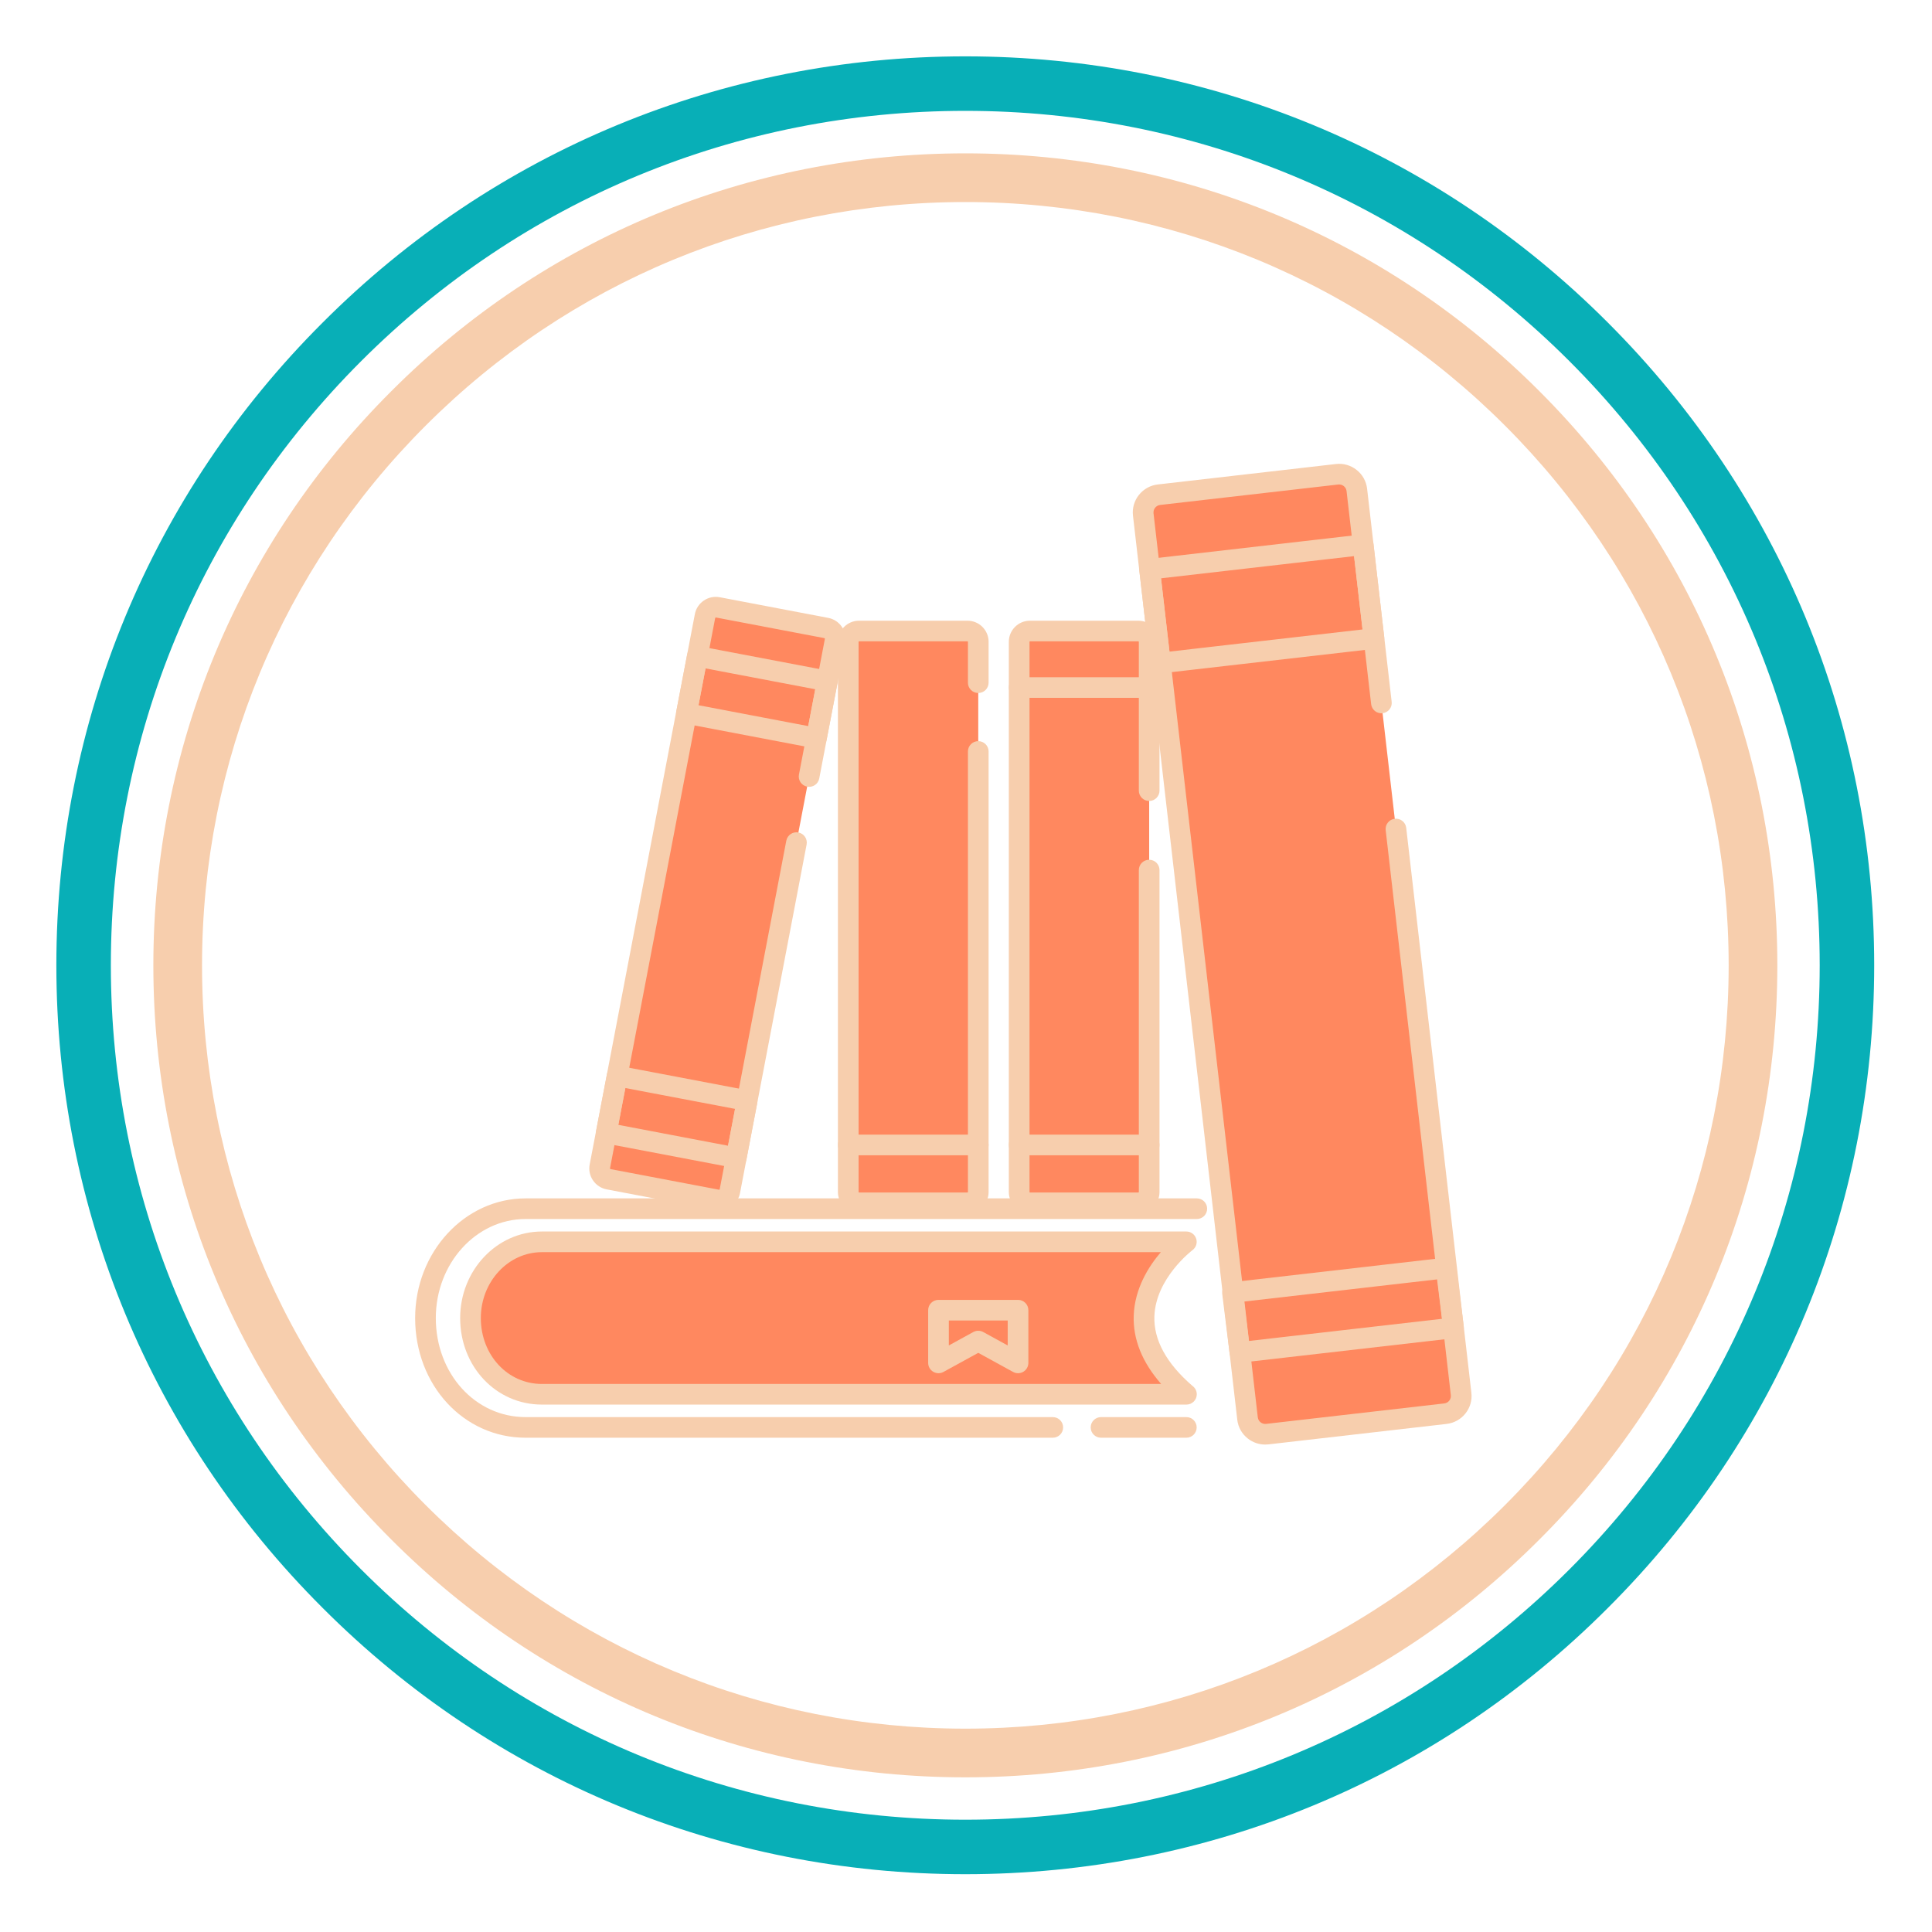 <svg xmlns="http://www.w3.org/2000/svg" width="375" viewBox="0 0 375 375" height="375" version="1.0"><defs><clipPath id="a"><path d="M 80.395 232 L 235 232 L 235 280 L 80.395 280 Z M 80.395 232"/></clipPath><clipPath id="b"><path d="M 219 90 L 285.895 90 L 285.895 280.418 L 219 280.418 Z M 219 90"/></clipPath></defs><path fill="#08AFB7" d="M 187.359 363.781 C 140.258 363.781 95.906 345.445 62.621 312.094 C 29.27 278.812 10.938 234.461 10.938 187.359 C 10.938 140.258 29.27 95.906 62.621 62.621 C 95.906 29.27 140.258 10.938 187.359 10.938 C 234.461 10.938 278.812 29.27 312.094 62.621 C 345.445 95.977 363.781 140.258 363.781 187.359 C 363.781 234.461 345.445 278.812 312.094 312.094 C 278.812 345.445 234.461 363.781 187.359 363.781 Z M 187.359 21.516 C 143.078 21.516 101.406 38.789 70.098 70.098 C 38.789 101.406 21.516 143.078 21.516 187.359 C 21.516 231.641 38.789 273.312 70.098 304.621 C 101.406 335.93 143.078 353.203 187.359 353.203 C 231.641 353.203 273.312 335.93 304.621 304.621 C 335.93 273.312 353.203 231.641 353.203 187.359 C 353.203 143.078 335.93 101.406 304.621 70.098 C 273.312 38.789 231.641 21.516 187.359 21.516 Z M 187.359 21.516"/><path fill="#F7CEAD" d="M 187.375 344.98 C 145.297 344.98 105.672 328.602 75.941 298.809 C 46.145 269.074 29.766 229.453 29.766 187.375 C 29.766 145.297 46.145 105.672 75.941 75.941 C 105.672 46.145 145.297 29.766 187.375 29.766 C 229.453 29.766 269.074 46.145 298.809 75.941 C 328.602 105.734 344.98 145.297 344.98 187.375 C 344.98 229.453 328.602 269.074 298.809 298.809 C 269.074 328.602 229.453 344.98 187.375 344.98 Z M 187.375 39.215 C 147.816 39.215 110.586 54.648 82.617 82.617 C 54.648 110.586 39.215 147.816 39.215 187.375 C 39.215 226.934 54.648 264.16 82.617 292.129 C 110.586 320.098 147.816 335.531 187.375 335.531 C 226.934 335.531 264.16 320.098 292.129 292.129 C 320.098 264.16 335.531 226.934 335.531 187.375 C 335.531 147.816 320.098 110.586 292.129 82.617 C 264.16 54.648 226.934 39.215 187.375 39.215 Z M 187.375 39.215"/><path fill="#FF885F" d="M 223.055 168.879 L 223.055 231.375 C 223.055 232.531 222.117 233.465 220.957 233.465 L 199.914 233.465 C 198.758 233.465 197.82 232.531 197.82 231.375 L 197.82 124.57 C 197.82 123.414 198.758 122.48 199.914 122.48 L 220.957 122.48 C 222.117 122.48 223.055 123.414 223.055 124.57 L 223.055 153.465"/><path fill="#F7CEAD" d="M 220.957 235.465 L 199.914 235.465 C 197.656 235.465 195.812 233.629 195.812 231.375 L 195.812 124.57 C 195.812 122.312 197.652 120.477 199.914 120.477 L 220.957 120.477 C 223.219 120.477 225.059 122.312 225.059 124.57 L 225.059 153.465 C 225.059 154.57 224.164 155.469 223.055 155.469 C 221.945 155.469 221.047 154.57 221.047 153.465 L 221.047 124.57 C 221.047 124.52 221.008 124.48 220.957 124.48 L 199.914 124.48 C 199.867 124.48 199.828 124.523 199.828 124.57 L 199.828 231.375 C 199.828 231.422 199.867 231.461 199.914 231.461 L 220.957 231.461 C 221.008 231.461 221.047 231.422 221.047 231.375 L 221.047 168.879 C 221.047 167.773 221.945 166.879 223.055 166.879 C 224.164 166.879 225.059 167.773 225.059 168.879 L 225.059 231.375 C 225.059 233.629 223.219 235.465 220.957 235.465 Z M 220.957 235.465"/><path fill="#F7CEAD" d="M 223.055 224.238 L 197.82 224.238 C 196.711 224.238 195.812 223.34 195.812 222.234 C 195.812 221.129 196.711 220.234 197.82 220.234 L 223.055 220.234 C 224.164 220.234 225.059 221.129 225.059 222.234 C 225.059 223.34 224.164 224.238 223.055 224.238 Z M 223.055 224.238"/><path fill="#F7CEAD" d="M 223.055 135.449 L 197.82 135.449 C 196.711 135.449 195.812 134.551 195.812 133.445 C 195.812 132.34 196.711 131.445 197.82 131.445 L 223.055 131.445 C 224.164 131.445 225.059 132.34 225.059 133.445 C 225.059 134.551 224.164 135.449 223.055 135.449 Z M 223.055 135.449"/><path fill="#FF885F" d="M 189.879 145.859 L 189.879 231.375 C 189.879 232.531 188.941 233.465 187.785 233.465 L 166.742 233.465 C 165.586 233.465 164.648 232.531 164.648 231.375 L 164.648 124.57 C 164.648 123.414 165.586 122.48 166.742 122.48 L 187.785 122.48 C 188.941 122.48 189.879 123.414 189.879 124.57 L 189.879 132.512"/><path fill="#F7CEAD" d="M 187.785 235.465 L 166.742 235.465 C 164.48 235.465 162.641 233.629 162.641 231.375 L 162.641 124.57 C 162.641 122.312 164.48 120.477 166.742 120.477 L 187.785 120.477 C 190.047 120.477 191.887 122.312 191.887 124.57 L 191.887 132.512 C 191.887 133.617 190.988 134.512 189.879 134.512 C 188.773 134.512 187.875 133.617 187.875 132.512 L 187.875 124.57 C 187.875 124.52 187.832 124.48 187.785 124.48 L 166.742 124.48 C 166.691 124.48 166.652 124.523 166.652 124.57 L 166.652 231.375 C 166.652 231.422 166.691 231.461 166.742 231.461 L 187.785 231.461 C 187.832 231.461 187.875 231.422 187.875 231.375 L 187.875 145.859 C 187.875 144.754 188.773 143.855 189.879 143.855 C 190.988 143.855 191.887 144.754 191.887 145.859 L 191.887 231.375 C 191.887 233.629 190.047 235.465 187.785 235.465 Z M 187.785 235.465"/><path fill="#F7CEAD" d="M 189.879 224.238 L 164.648 224.238 C 163.539 224.238 162.641 223.34 162.641 222.234 C 162.641 221.129 163.539 220.234 164.648 220.234 L 189.879 220.234 C 190.988 220.234 191.887 221.129 191.887 222.234 C 191.887 223.34 190.988 224.238 189.879 224.238 Z M 189.879 224.238"/><path fill="#FF885F" d="M 230.27 270.625 L 105.18 270.625 C 97.367 270.625 91.32 264.004 91.32 255.832 C 91.32 247.664 97.602 241.039 105.18 241.039 L 230.27 241.039 C 230.27 241.039 211.781 254.77 230.27 270.625 Z M 230.27 270.625"/><path fill="#F7CEAD" d="M 230.285 272.629 C 230.277 272.629 230.273 272.629 230.27 272.629 L 105.18 272.629 C 96.281 272.629 89.316 265.25 89.316 255.832 C 89.316 246.57 96.43 239.035 105.18 239.035 L 230.27 239.035 C 231.133 239.035 231.902 239.59 232.172 240.41 C 232.445 241.227 232.16 242.129 231.469 242.645 C 231.398 242.695 224.312 248.086 224.066 255.508 C 223.914 260.082 226.395 264.617 231.434 268.984 C 231.953 269.348 232.293 269.945 232.293 270.625 C 232.293 271.734 231.395 272.629 230.285 272.629 Z M 105.18 243.043 C 98.645 243.043 93.328 248.781 93.328 255.832 C 93.328 263.008 98.535 268.625 105.18 268.625 L 225.379 268.625 C 221.684 264.398 219.895 259.949 220.055 255.344 C 220.242 250.113 222.926 245.84 225.32 243.043 Z M 105.18 243.043"/><g clip-path="url(#a)"><path fill="#F7CEAD" d="M 204.344 279.062 L 102.023 279.062 C 90 279.062 80.578 268.859 80.578 255.832 C 80.578 243.027 90.199 232.605 102.023 232.605 L 232.301 232.605 C 233.41 232.605 234.305 233.5 234.305 234.605 C 234.305 235.711 233.41 236.609 232.301 236.609 L 102.023 236.609 C 92.41 236.609 84.59 245.234 84.59 255.832 C 84.59 266.613 92.25 275.059 102.023 275.059 L 204.344 275.059 C 205.453 275.059 206.352 275.953 206.352 277.059 C 206.352 278.168 205.453 279.062 204.344 279.062 Z M 204.344 279.062"/></g><path fill="#F7CEAD" d="M 230.27 279.062 L 213.707 279.062 C 212.602 279.062 211.703 278.168 211.703 277.059 C 211.703 275.953 212.602 275.059 213.707 275.059 L 230.27 275.059 C 231.379 275.059 232.273 275.953 232.273 277.059 C 232.273 278.168 231.379 279.062 230.27 279.062 Z M 230.27 279.062"/><path fill="#FF885F" d="M 189.879 254.305 L 182.16 254.305 L 182.16 264.539 L 189.879 260.301 L 197.602 264.539 L 197.602 254.305 Z M 189.879 254.305"/><path fill="#F7CEAD" d="M 182.16 266.539 C 181.809 266.539 181.457 266.445 181.141 266.262 C 180.531 265.898 180.156 265.246 180.156 264.539 L 180.156 254.305 C 180.156 253.199 181.055 252.305 182.16 252.305 L 197.602 252.305 C 198.707 252.305 199.605 253.199 199.605 254.305 L 199.605 264.539 C 199.605 265.246 199.23 265.898 198.621 266.262 C 198.012 266.621 197.254 266.633 196.633 266.289 L 189.879 262.586 L 183.129 266.289 C 182.828 266.457 182.492 266.539 182.16 266.539 Z M 189.879 258.301 C 190.215 258.301 190.547 258.383 190.848 258.547 L 195.594 261.152 L 195.594 256.309 L 184.168 256.309 L 184.168 261.152 L 188.914 258.547 C 189.215 258.383 189.547 258.301 189.879 258.301 Z M 189.879 258.301"/><path fill="#FF885F" d="M 268.129 136.441 L 263.363 95.098 C 263.141 93.195 261.422 91.84 259.523 92.055 L 224.953 96.023 C 223.055 96.242 221.688 97.953 221.906 99.855 L 242.145 275.328 C 242.363 277.223 244.086 278.578 245.984 278.363 L 280.555 274.395 C 282.453 274.176 283.82 272.465 283.602 270.57 L 270.953 160.91"/><g clip-path="url(#b)"><path fill="#F7CEAD" d="M 245.574 280.387 C 244.348 280.387 243.164 279.98 242.188 279.207 C 241.043 278.305 240.316 277.008 240.152 275.559 L 219.91 100.086 C 219.566 97.094 221.723 94.379 224.723 94.035 L 259.293 90.066 C 260.742 89.895 262.172 90.305 263.316 91.211 C 264.465 92.117 265.188 93.418 265.355 94.867 L 270.121 136.215 C 270.25 137.312 269.461 138.305 268.359 138.434 C 267.258 138.562 266.262 137.77 266.137 136.672 L 261.367 95.324 C 261.324 94.938 261.129 94.59 260.824 94.348 C 260.52 94.109 260.137 94 259.75 94.043 L 225.18 98.012 C 224.383 98.105 223.809 98.828 223.898 99.629 L 244.137 275.102 C 244.184 275.484 244.375 275.828 244.68 276.07 C 244.984 276.309 245.367 276.418 245.754 276.375 L 280.324 272.406 C 280.711 272.359 281.059 272.168 281.301 271.863 C 281.543 271.559 281.652 271.18 281.605 270.797 L 268.961 161.141 C 268.832 160.043 269.621 159.047 270.723 158.922 C 271.82 158.789 272.82 159.582 272.945 160.68 L 285.594 270.34 C 285.762 271.789 285.352 273.215 284.441 274.355 C 283.531 275.496 282.234 276.215 280.781 276.383 L 246.211 280.352 C 246 280.375 245.785 280.387 245.574 280.387 Z M 245.574 280.387"/></g><path fill="#F7CEAD" d="M 225.23 130.695 C 224.223 130.695 223.355 129.945 223.238 128.922 L 221.137 110.719 C 221.078 110.191 221.23 109.66 221.559 109.246 C 221.891 108.828 222.375 108.562 222.902 108.5 L 264.359 103.738 C 264.883 103.68 265.418 103.828 265.836 104.16 C 266.25 104.488 266.52 104.973 266.582 105.5 L 268.68 123.703 C 268.809 124.801 268.016 125.793 266.918 125.922 L 225.461 130.684 C 225.383 130.691 225.305 130.695 225.23 130.695 Z M 225.355 112.25 L 226.996 126.477 L 264.465 122.176 L 262.824 107.945 Z M 225.355 112.25"/><path fill="#F7CEAD" d="M 240.66 264.5 C 239.66 264.5 238.797 263.758 238.672 262.742 L 237.23 251.121 C 237.164 250.59 237.316 250.055 237.645 249.637 C 237.977 249.219 238.461 248.945 238.992 248.887 L 280.449 244.125 C 281.539 243.996 282.535 244.777 282.672 245.867 L 284.113 257.492 C 284.176 258.02 284.027 258.555 283.695 258.977 C 283.367 259.395 282.883 259.664 282.352 259.727 L 240.895 264.488 C 240.816 264.496 240.738 264.5 240.66 264.5 Z M 241.461 252.633 L 242.41 260.281 L 279.883 255.98 L 278.934 248.328 Z M 241.461 252.633"/><path fill="#FF885F" d="M 154.594 163.551 L 141.664 231.199 C 141.445 232.355 140.328 233.113 139.172 232.891 L 118.125 228.887 C 116.969 228.668 116.211 227.551 116.43 226.398 L 136.844 119.582 C 137.062 118.43 138.18 117.672 139.34 117.891 L 160.383 121.895 C 161.539 122.117 162.301 123.23 162.078 124.383 L 157.047 150.723"/><path fill="#F7CEAD" d="M 139.57 234.93 C 139.312 234.93 139.055 234.906 138.793 234.859 L 117.75 230.855 C 116.664 230.648 115.723 230.031 115.102 229.117 C 114.48 228.207 114.25 227.105 114.457 226.023 L 134.871 119.207 C 135.078 118.125 135.695 117.188 136.613 116.566 C 137.527 115.945 138.629 115.719 139.715 115.926 L 160.758 119.93 C 163 120.355 164.477 122.523 164.051 124.758 L 159.016 151.098 C 158.809 152.184 157.762 152.898 156.672 152.688 C 155.582 152.48 154.867 151.434 155.074 150.348 L 160.109 124.008 C 160.121 123.941 160.078 123.875 160.008 123.859 L 138.965 119.855 C 138.902 119.844 138.824 119.898 138.816 119.957 L 118.402 226.773 C 118.387 226.84 118.434 226.906 118.504 226.922 L 139.547 230.922 C 139.617 230.941 139.684 230.895 139.695 230.824 L 152.621 163.176 C 152.832 162.09 153.883 161.375 154.969 161.582 C 156.059 161.793 156.773 162.84 156.562 163.926 L 143.637 231.574 C 143.258 233.551 141.516 234.93 139.57 234.93 Z M 139.57 234.93"/><path fill="#F7CEAD" d="M 142.906 226.727 C 142.781 226.727 142.652 226.715 142.527 226.691 L 117.293 221.891 C 116.77 221.789 116.305 221.488 116.008 221.047 C 115.707 220.609 115.598 220.07 115.695 219.547 L 117.812 208.469 C 118.023 207.383 119.07 206.668 120.16 206.875 L 145.398 211.676 C 145.918 211.777 146.383 212.078 146.68 212.52 C 146.98 212.957 147.094 213.5 146.992 214.02 L 144.875 225.102 C 144.691 226.059 143.848 226.727 142.906 226.727 Z M 120.012 218.332 L 141.309 222.383 L 142.676 215.234 L 121.379 211.184 Z M 120.012 218.332"/><path fill="#F7CEAD" d="M 158.473 145.277 C 158.348 145.277 158.219 145.266 158.094 145.242 L 132.855 140.438 C 131.77 140.23 131.055 139.184 131.262 138.098 L 133.379 127.02 C 133.48 126.496 133.781 126.035 134.223 125.738 C 134.664 125.438 135.203 125.328 135.727 125.426 L 160.961 130.227 C 161.484 130.324 161.945 130.629 162.246 131.066 C 162.543 131.508 162.656 132.047 162.559 132.57 L 160.438 143.648 C 160.258 144.609 159.414 145.277 158.473 145.277 Z M 135.578 136.883 L 156.875 140.934 L 158.238 133.785 L 136.945 129.734 Z M 135.578 136.883"/></svg>